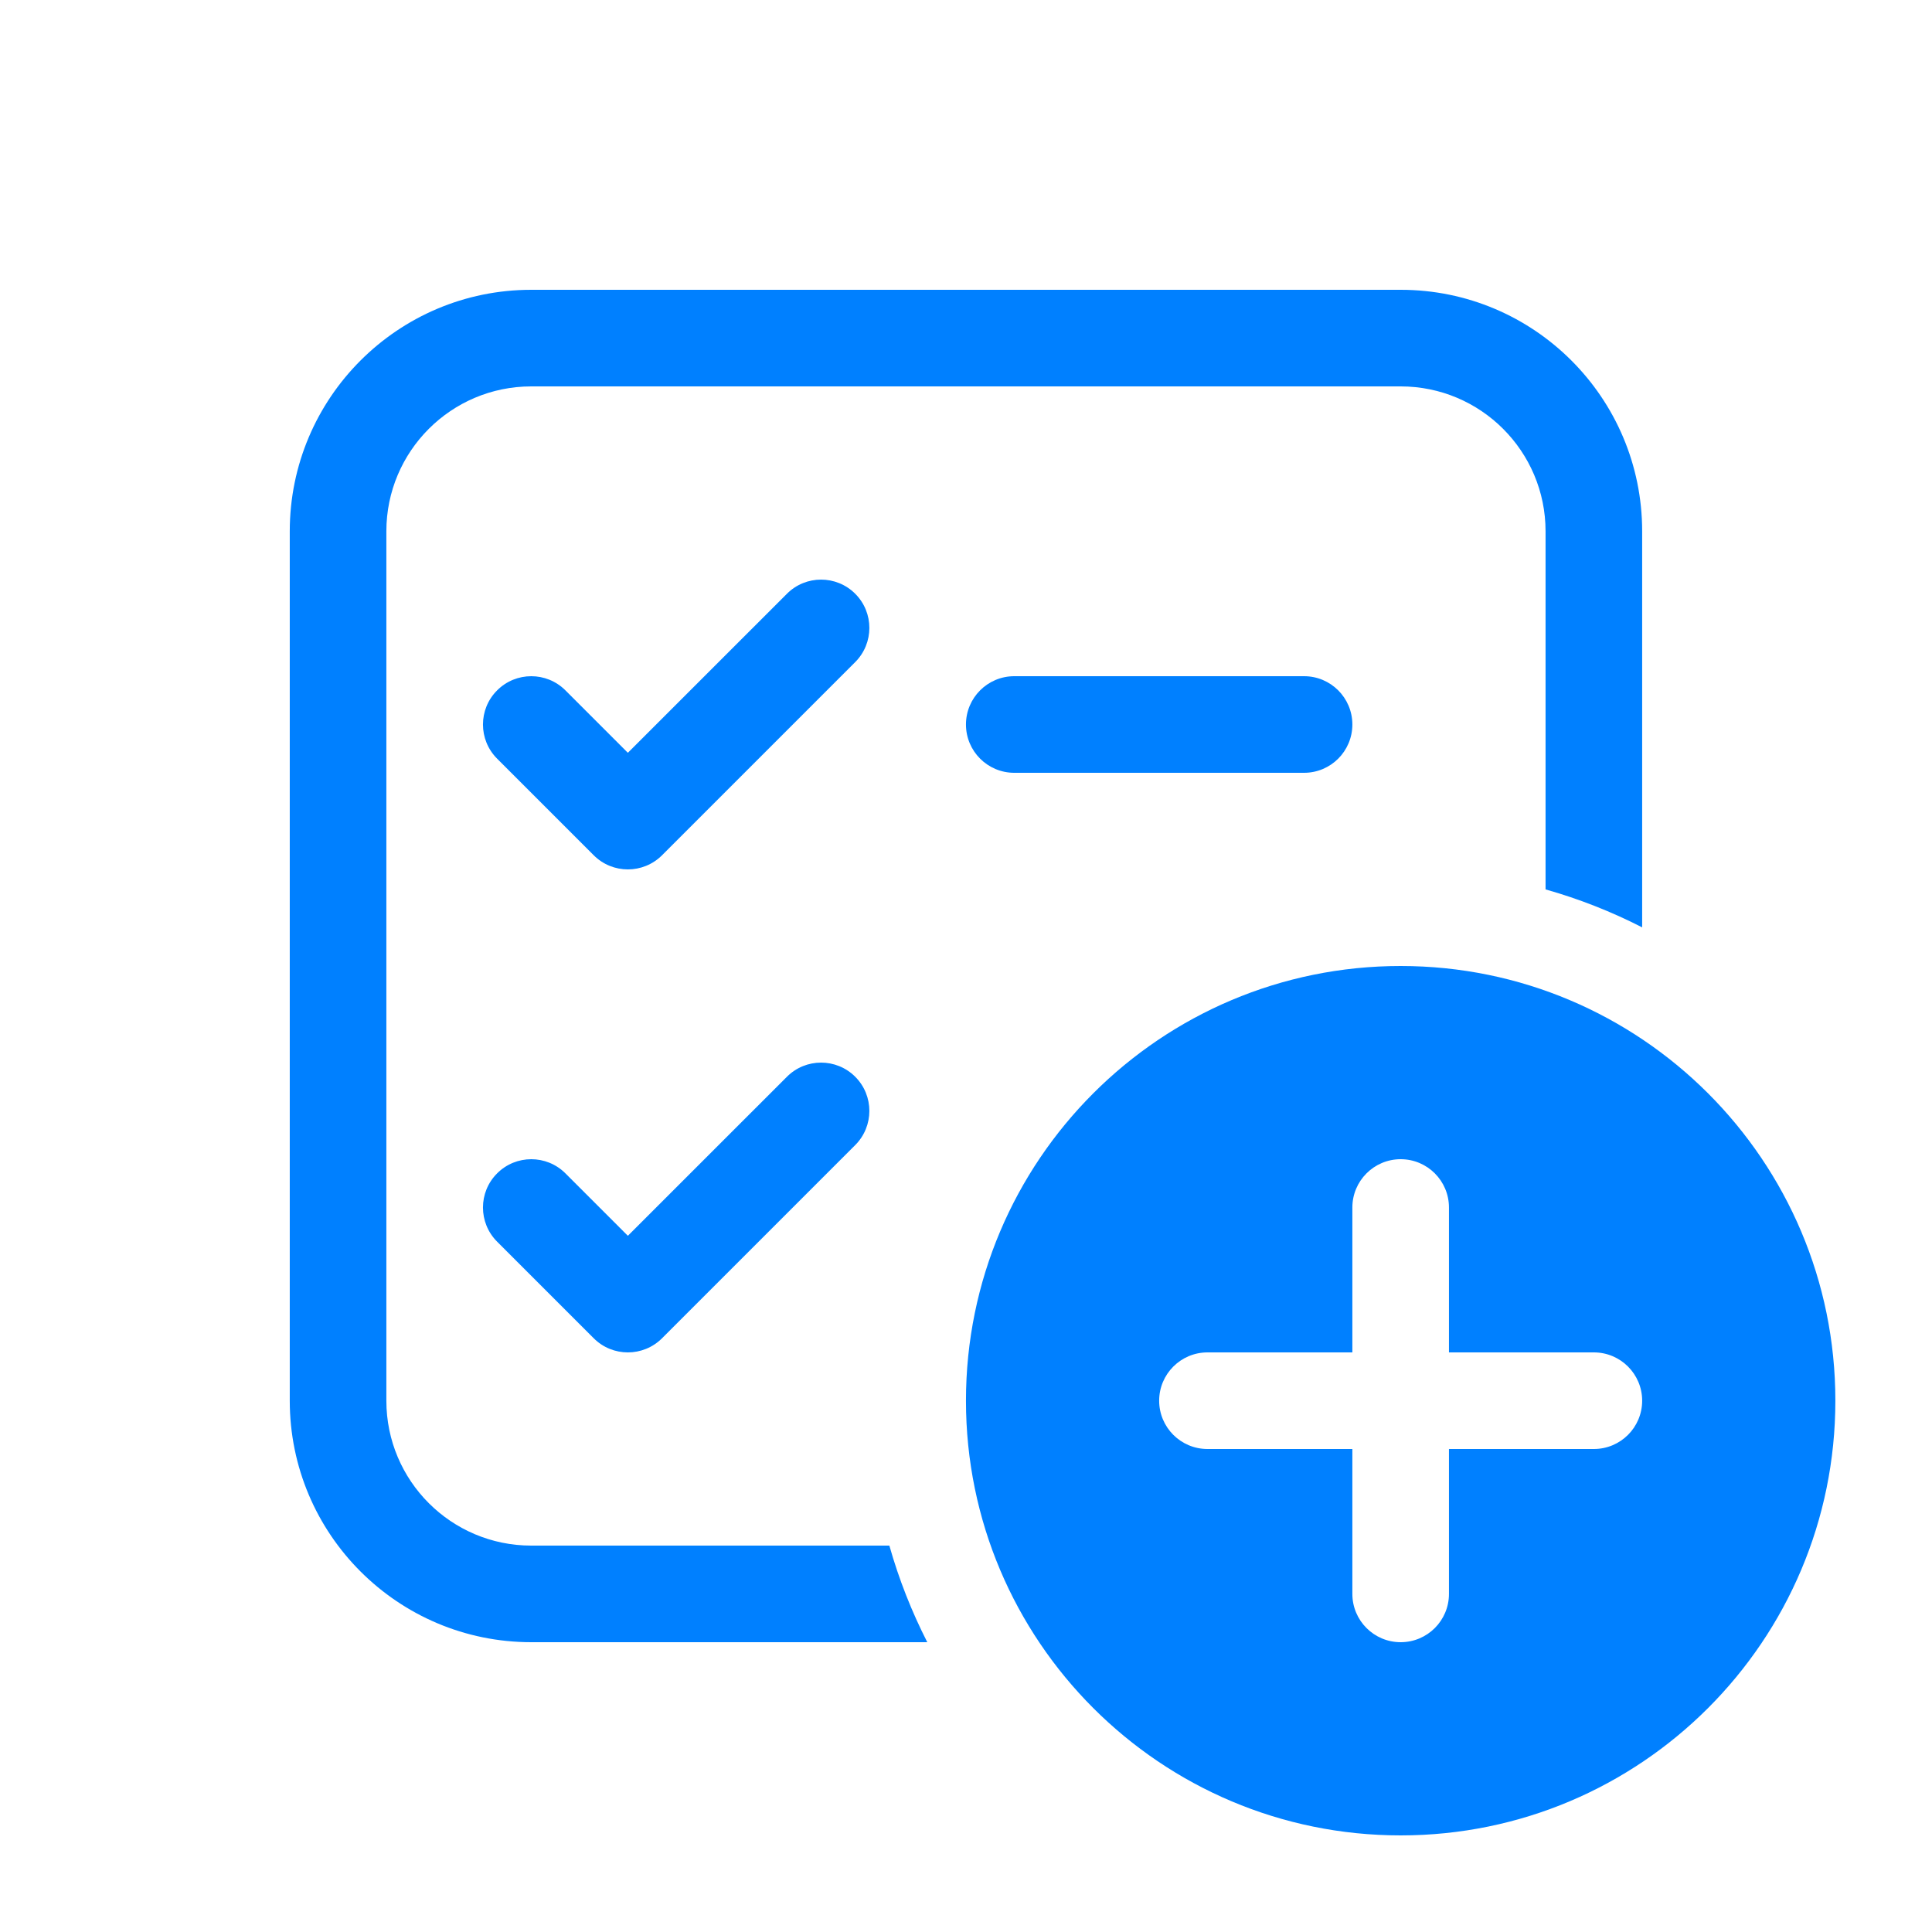 <svg xmlns="http://www.w3.org/2000/svg" width="48" height="48" viewBox="0 0 48 48" fill="none"><path d="M21.248 14.752C21.716 15.22 21.716 15.98 21.248 16.449L16.448 21.249C15.979 21.717 15.219 21.717 14.751 21.249L12.351 18.849C11.882 18.38 11.882 17.62 12.351 17.152C12.819 16.683 13.579 16.683 14.048 17.152L15.599 18.703L19.551 14.752C20.019 14.283 20.779 14.283 21.248 14.752ZM21.248 26.752C21.716 27.22 21.716 27.98 21.248 28.449L16.448 33.249C15.979 33.717 15.219 33.717 14.751 33.249L12.351 30.849C11.882 30.38 11.882 29.62 12.351 29.152C12.819 28.683 13.579 28.683 14.048 29.152L15.599 30.703L19.551 26.752C20.019 26.283 20.779 26.283 21.248 26.752ZM23.999 18C23.999 17.337 24.537 16.8 25.199 16.8H32.399C33.062 16.8 33.599 17.337 33.599 18C33.599 18.663 33.062 19.2 32.399 19.2H25.199C24.537 19.2 23.999 18.663 23.999 18ZM13.199 7.2C9.886 7.2 7.199 9.886 7.199 13.2V34.8C7.199 38.114 9.886 40.8 13.199 40.8H23.038C22.65 40.04 22.333 39.237 22.096 38.4H13.199C11.211 38.4 9.599 36.788 9.599 34.8V13.2C9.599 11.212 11.211 9.6 13.199 9.6H34.799C36.787 9.6 38.399 11.212 38.399 13.2V22.097C39.236 22.334 40.039 22.651 40.799 23.04V13.2C40.799 9.886 38.113 7.2 34.799 7.2H13.199ZM34.799 45.6C40.764 45.6 45.599 40.765 45.599 34.8C45.599 28.835 40.764 24 34.799 24C28.834 24 23.999 28.835 23.999 34.8C23.999 40.765 28.834 45.6 34.799 45.6ZM34.799 28.8C35.462 28.8 35.999 29.338 35.999 30V33.6H39.599C40.262 33.6 40.799 34.138 40.799 34.8C40.799 35.463 40.262 36 39.599 36H35.999V39.6C35.999 40.263 35.462 40.8 34.799 40.8C34.137 40.8 33.599 40.263 33.599 39.6V36H29.999C29.337 36 28.799 35.463 28.799 34.8C28.799 34.138 29.337 33.6 29.999 33.6H33.599V30C33.599 29.338 34.137 28.8 34.799 28.8Z" fill="#0080FF"></path></svg>